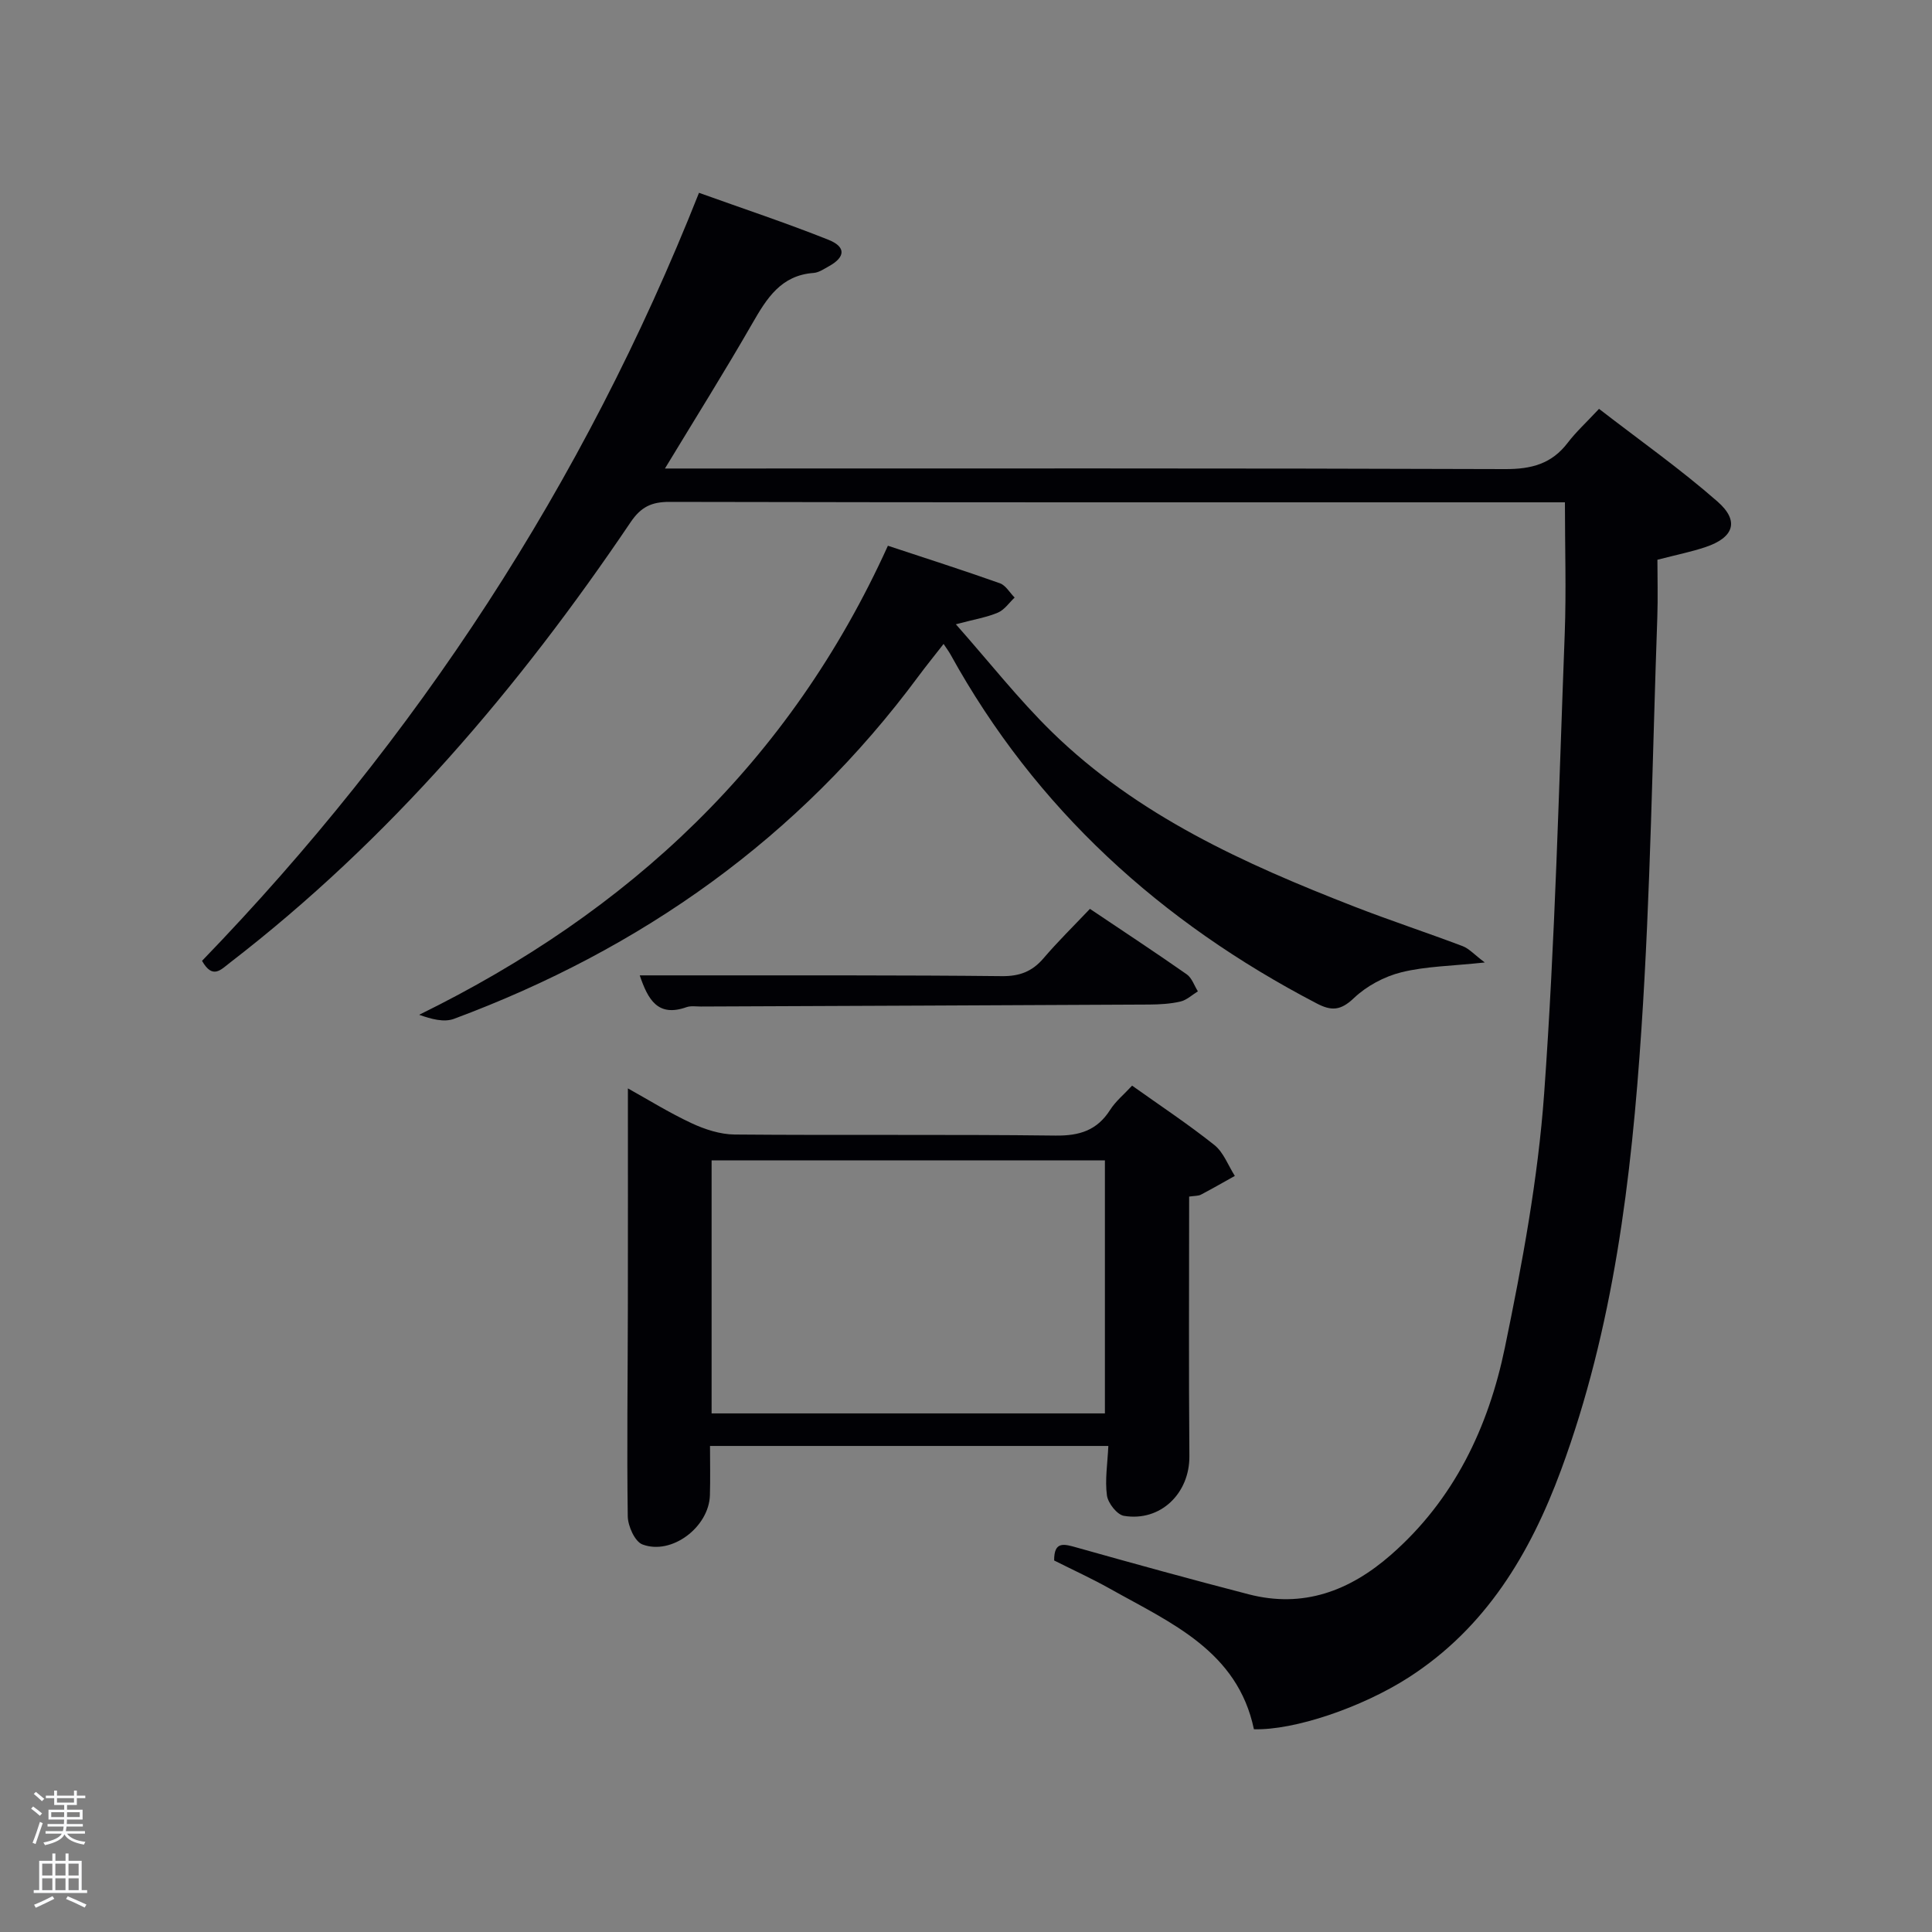 <svg enable-background="new 0 0 400 400" viewBox="0 0 400 400" xmlns="http://www.w3.org/2000/svg"><rect x="0" y="0" width="400" height="400" fill="#808080" stroke="none"/><path d="m6.44 374.46.42-.45c.65.47 1.27.95 1.85 1.44l-.45.49c-.65-.56-1.25-1.06-1.82-1.48m.93 7.33-.63-.26c.55-1.36 1.05-2.8 1.52-4.33.19.1.38.19.59.27-.46 1.29-.95 2.73-1.48 4.32m-.38-10.38.44-.42c.43.34 1.01.82 1.74 1.44l-.49.49c-.53-.51-1.09-1.01-1.69-1.51m2.5.35h1.72v-1.04h.59v1.04h3.52v-1.04h.59v1.04h1.75v.53h-1.75v1.42h-2.03v.97h3.22v2.03h-3.24c0 .35-.01.66-.03.93h3.32v.53h-3.37c-.03.27-.08.58-.15.94h3.96v.53h-3.71c.67.92 1.93 1.48 3.79 1.68-.13.24-.23.44-.29.59-2.13-.38-3.48-1.08-4.04-2.12-.43.97-1.77 1.72-4.03 2.23-.09-.19-.2-.37-.33-.55 2.1-.42 3.37-1.03 3.81-1.83h-3.36v-.53h3.58c.08-.29.13-.61.16-.94h-3.33v-.53h3.39c.02-.27.04-.58.04-.93h-3.23v-2.03h3.25v-.97h-2.07v-1.42h-1.73zm1.12 3.44v1h2.65c.01-.3.02-.44.02-.4v-.25-.35zm1.19-2h3.52v-.91h-3.52zm4.71 2h-2.63v.59c0 .15-.01.28-.01.4h2.64z" fill="#fafbfc"/><path d="m13.56 383.74h.63v1.52h2.72v6.07h1.13v.6h-11.06v-.6h1.13v-6.07h2.73v-1.52h.63v1.52h2.1v-1.52zm-2.69 8.83.38.56c-1.24.63-2.53 1.25-3.85 1.85-.1-.21-.21-.42-.34-.63 1.36-.55 2.63-1.15 3.81-1.78m-2.13-4.27h2.1v-2.45h-2.1zm0 3.04h2.1v-2.46h-2.1zm2.72-3.04h2.1v-2.45h-2.1zm0 3.04h2.1v-2.46h-2.1zm6.07 3.6c-1.41-.71-2.7-1.3-3.86-1.78l.35-.56c1.45.62 2.75 1.19 3.88 1.72zm-1.25-9.09h-2.1v2.45h2.1zm-2.09 5.49h2.1v-2.46h-2.1z" fill="#fafbfc"/><g fill="#010105"><path d="m324 104c-1.82 0-3.62 0-5.43 0-59.98 0-119.96.04-179.94-.09-3.74-.01-5.93 1.04-8.07 4.21-23.23 34.41-49.9 65.73-82.97 91.21-1.88 1.45-3.57 3.47-5.76-.4 44.42-45.97 78.97-98.62 102.89-159.01 9.19 3.3 18.09 6.25 26.79 9.72 3.69 1.47 3.53 3.59.11 5.48-1.01.56-2.09 1.31-3.18 1.39-6.74.49-9.68 5.24-12.66 10.42-5.68 9.89-11.75 19.57-18.11 30.07h6.02c55.98 0 111.97-.08 167.95.12 5.44.02 9.62-1.09 12.94-5.45 1.7-2.23 3.81-4.16 6.48-7.02 8.46 6.54 16.85 12.46 24.53 19.19 4.6 4.03 3.39 7.45-2.46 9.42-2.97 1-6.07 1.62-9.98 2.63 0 3.71.12 7.8-.02 11.89-1.01 28.42-1.4 56.89-3.29 85.26-2.06 30.99-5.77 61.86-16.64 91.31-6.4 17.32-15.58 32.7-31.62 42.99-9.68 6.2-23.65 10.93-31.97 10.68-3.4-16.23-17.23-22.03-29.8-29.09-3.76-2.11-7.71-3.91-11.56-5.85-.03-4.12 2.12-3.4 4.78-2.65 11.8 3.32 23.62 6.58 35.48 9.65 11.31 2.93 20.91-.69 29.45-8.15 13.1-11.45 20.2-26.43 23.61-42.93 3.59-17.36 6.86-34.95 8.13-52.59 2.28-31.66 3.05-63.44 4.26-95.18.33-8.93.04-17.88.04-27.23z"/><path d="m246.2 247.74c0 18.16-.1 35.95.05 53.75.06 7.66-5.95 13.61-13.55 12.35-1.42-.23-3.3-2.63-3.52-4.22-.44-3.22.12-6.57.29-10.25-27.38 0-54.59 0-82.47 0 0 3.34.08 6.77-.02 10.2-.19 6.58-7.91 12.48-13.97 10.19-1.57-.59-3.01-3.8-3.04-5.83-.2-14.32 0-28.64.02-42.96.03-15.12.01-30.25.01-45.63 4.04 2.24 8.48 5.01 13.19 7.21 2.75 1.28 5.91 2.31 8.89 2.34 22.15.19 44.3-.05 66.45.22 4.97.06 8.6-1.07 11.31-5.32 1.14-1.79 2.86-3.19 4.55-5.02 5.81 4.14 11.62 7.98 17.04 12.3 1.9 1.52 2.85 4.23 4.23 6.39-2.34 1.3-4.65 2.64-7.02 3.88-.56.29-1.29.23-2.44.4zm-98.87-7.49v52.38h81.43c0-17.62 0-34.88 0-52.38-27.15 0-54.07 0-81.43 0z"/><path d="m183.83 112.99c7.89 2.61 15.58 5.07 23.19 7.77 1.21.43 2.04 1.95 3.05 2.96-1.14 1.07-2.1 2.53-3.45 3.11-2.24.96-4.72 1.36-8.72 2.42 6.97 7.87 12.97 15.53 19.86 22.27 17.74 17.34 39.89 27.32 62.61 36.17 7.43 2.89 15.01 5.38 22.46 8.2 1.34.51 2.41 1.75 4.58 3.38-6.88.74-12.23.78-17.27 2.03-3.55.88-7.21 2.85-9.85 5.36-2.73 2.59-4.63 2.69-7.72 1.07-32.22-16.8-58.11-40.21-75.79-72.25-.32-.58-.72-1.1-1.42-2.16-1.85 2.38-3.58 4.5-5.21 6.7-24.79 33.49-57.35 56.48-96.16 70.92-2.08.77-4.72.05-7.21-.84 43.49-21.33 76.74-52.29 97.05-97.11z"/><path d="m225.66 188.17c7.18 4.82 13.68 9.1 20.05 13.56 1.06.75 1.55 2.32 2.3 3.52-1.2.73-2.32 1.81-3.62 2.11-2.07.48-4.26.6-6.41.62-30.95.16-61.91.28-92.86.41-1 0-2.08-.18-2.98.13-5.95 2.11-7.97-1.54-9.69-6.58h13.56c20.47.02 40.94-.06 61.41.16 3.67.04 6.28-.95 8.63-3.7 2.91-3.41 6.12-6.56 9.61-10.23z"/></g></svg>